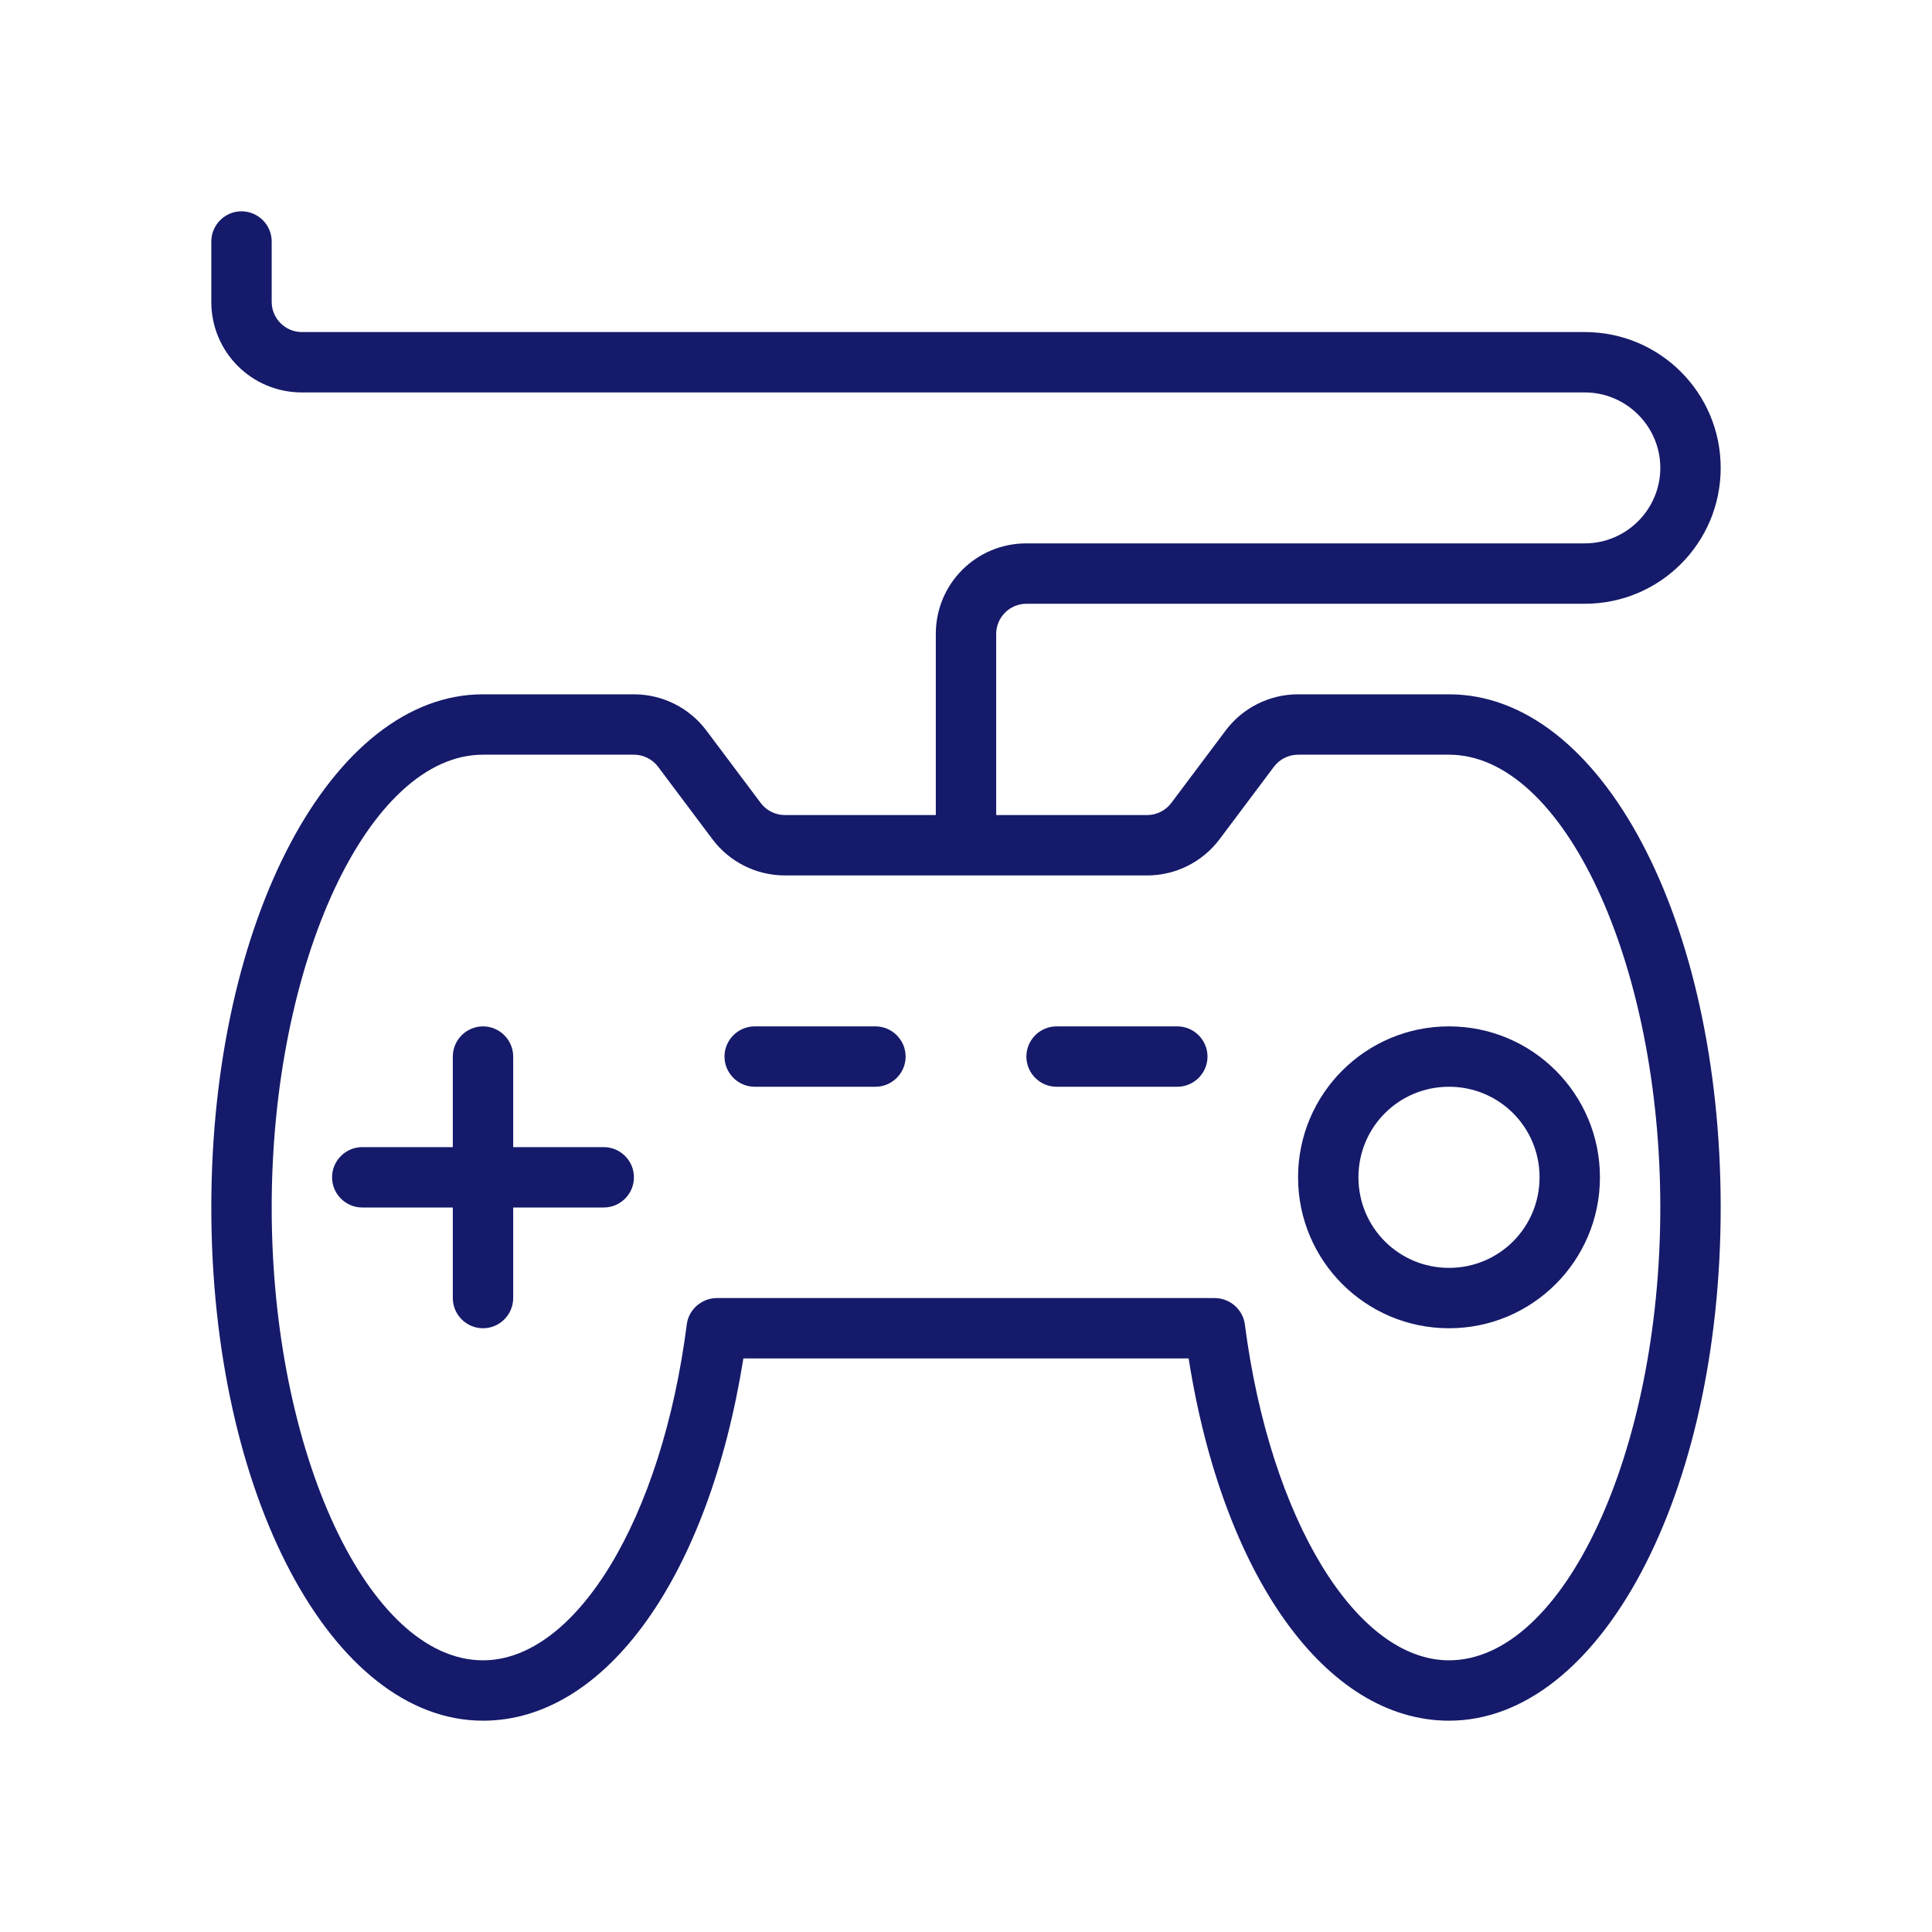 <?xml version="1.0" encoding="utf-8"?>
<!-- Generator: Adobe Illustrator 24.2.0, SVG Export Plug-In . SVG Version: 6.00 Build 0)  -->
<svg version="1.1" id="Line" xmlns="http://www.w3.org/2000/svg" xmlns:xlink="http://www.w3.org/1999/xlink" x="0px" y="0px"
	 viewBox="0 0 512 512" style="enable-background:new 0 0 512 512;" xml:space="preserve">
<style type="text/css">
	.st0{display:none;fill:#C4A2FC;}
	.st1{fill:#151A6A;}
</style>
<path class="st0" d="M128,424h352c13.3,0,24,10.7,24,24v32c0,13.3-10.7,24-24,24H128c-13.3,0-24-10.7-24-24v-32
	C104,434.7,114.7,424,128,424z"/>
<path class="st0" d="M440,384c0-13.3-10.7-24-24-24H192c-13.3,0-24,10.7-24,24v24h272V384z"/>
<path class="st0" d="M272,223.4c0,0,0,0,0,0.6v120h64V224c0,0,0-0.4,0-0.6c30.6-17.7,41.1-56.8,23.4-87.4
	c-17.7-30.6-56.8-41.1-87.4-23.4s-41.1,56.8-23.4,87.4C254.2,209.7,262.3,217.8,272,223.4z"/>
<g>
	<path class="st1" d="M384,184h-40c-7.6,0-14.7,3.6-19.2,9.6l-14.4,19.2c-1.5,2-3.9,3.2-6.4,3.2h-40v-48c0-4.4,3.6-8,8-8h148
		c19.9,0,36-16.1,36-36s-16.1-36-36-36H80c-4.4,0-8-3.6-8-8V64c0-4.4-3.6-8-8-8s-8,3.6-8,8v16c0,13.3,10.7,24,24,24h340
		c11,0,20,9,20,20s-9,20-20,20H272c-13.3,0-24,10.7-24,24v48h-40c-2.5,0-4.9-1.2-6.4-3.2l-14.4-19.2c-4.5-6-11.6-9.6-19.2-9.6h-40
		c-40,0-72,59.8-72,136s32,136,72,136c32.6,0,59.8-38.3,69-96H315c9.1,57.7,36.4,96,69,96c40,0,72-59.8,72-136S424.4,184,384,184
		L384,184z M384,440c-24.6,0-47.4-37.4-54.1-89c-0.5-4-4-7-8-7H190c-4,0-7.5,3-8,7c-6.6,51.6-29.4,89-54,89c-30.3,0-56-55-56-120
		s25.7-120,56-120h40c2.5,0,4.9,1.2,6.4,3.2l14.4,19.2c4.5,6,11.6,9.6,19.2,9.6h96c7.6,0,14.7-3.6,19.2-9.6l14.4-19.2
		c1.5-2,3.9-3.2,6.4-3.2h40c30.3,0,56,55,56,120S414.3,440,384,440L384,440z"/>
	<path class="st1" d="M160,304h-24v-24c0-4.4-3.6-8-8-8c-4.4,0-8,3.6-8,8v24H96c-4.4,0-8,3.6-8,8s3.6,8,8,8h24v24c0,4.4,3.6,8,8,8
		c4.4,0,8-3.6,8-8v-24h24c4.4,0,8-3.6,8-8S164.4,304,160,304z"/>
	<path class="st1" d="M344,312c0,22.1,17.9,40,40,40c22.1,0,40-17.9,40-40c0-22.1-17.9-40-40-40C361.9,272,344,289.9,344,312z
		 M408,312c0,13.3-10.7,24-24,24s-24-10.7-24-24s10.7-24,24-24S408,298.7,408,312z"/>
	<path class="st1" d="M232,272h-32c-4.4,0-8,3.6-8,8s3.6,8,8,8h32c4.4,0,8-3.6,8-8S236.4,272,232,272z"/>
	<path class="st1" d="M312,272h-32c-4.4,0-8,3.6-8,8s3.6,8,8,8h32c4.4,0,8-3.6,8-8S316.4,272,312,272z"/>
</g>
</svg>
